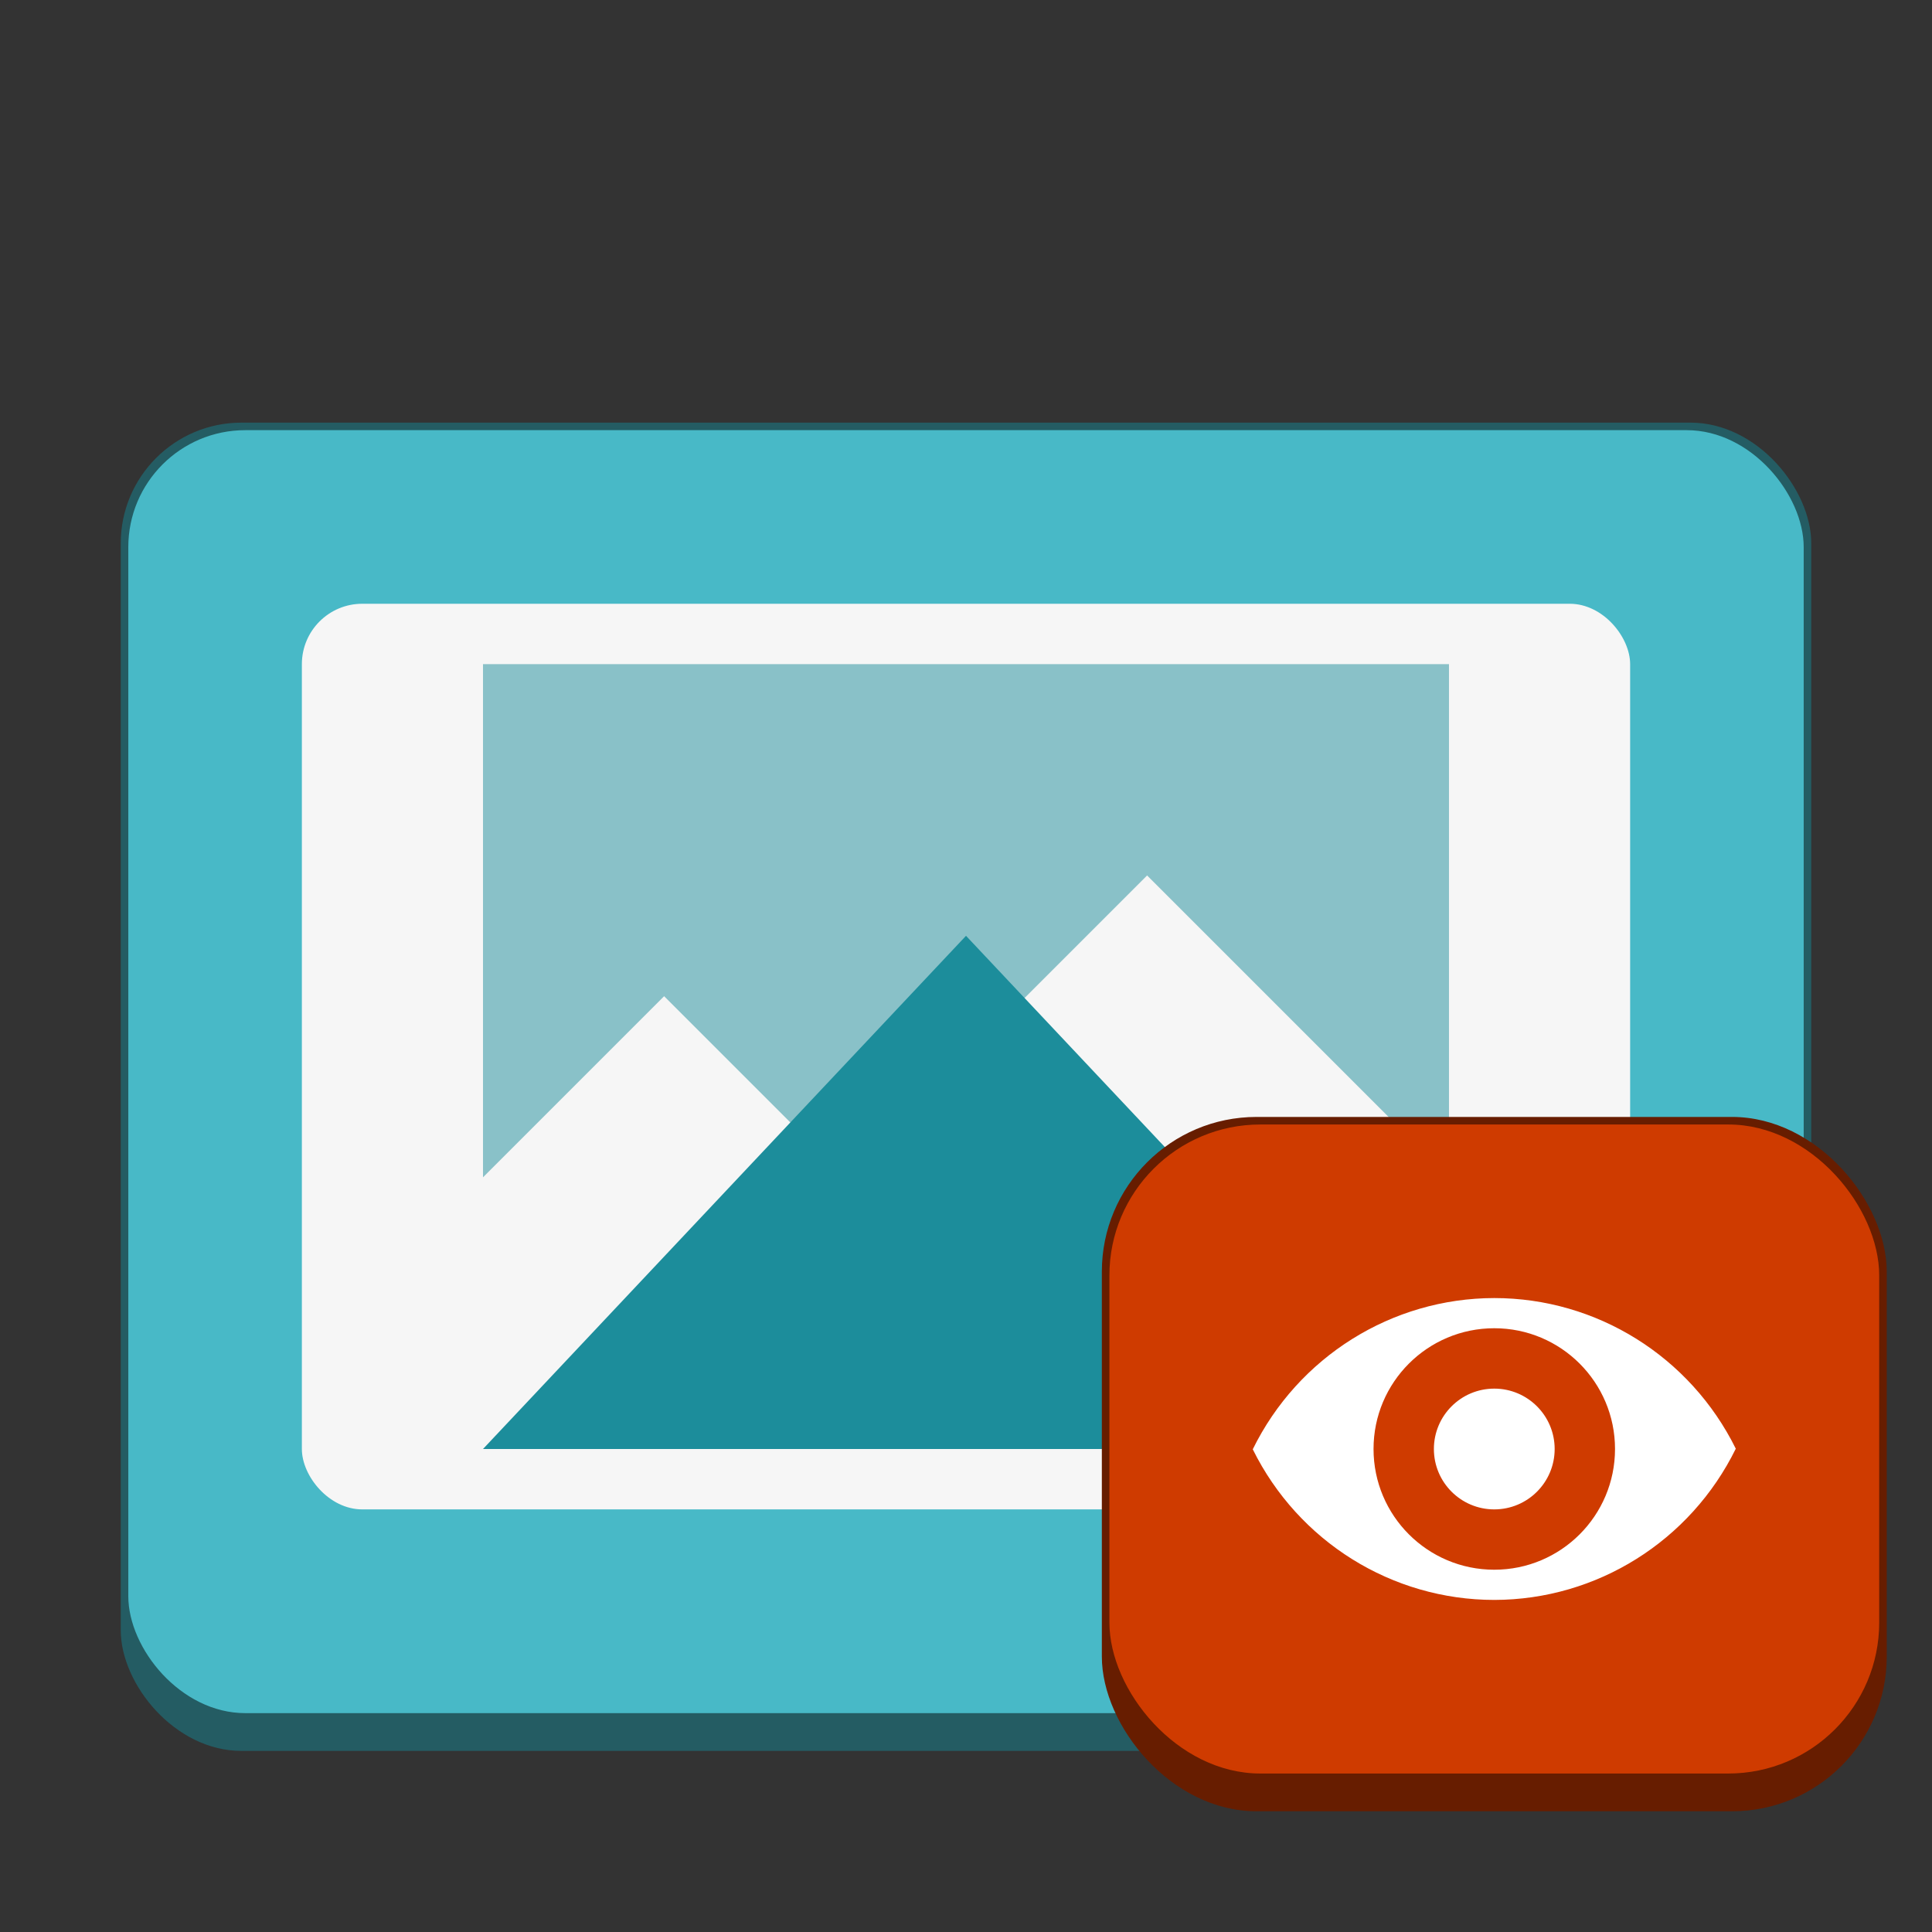 <?xml version="1.0" encoding="UTF-8" standalone="no"?>
<!-- Created with Inkscape (http://www.inkscape.org/) -->

<svg
   width="256"
   height="256"
   viewBox="0 0 67.733 67.733"
   version="1.1"
   id="svg1099"
   inkscape:version="1.2 (dc2aedaf03, 2022-05-15)"
   sodipodi:docname="multimedia-photo-viewer.svg"
   xmlns:inkscape="http://www.inkscape.org/namespaces/inkscape"
   xmlns:sodipodi="http://sodipodi.sourceforge.net/DTD/sodipodi-0.dtd"
   xmlns="http://www.w3.org/2000/svg"
   xmlns:svg="http://www.w3.org/2000/svg">
  <rect x="0" y="0" width="67.733" height="67.733" fill="#333333" stroke="none"/>
  <sodipodi:namedview
     id="namedview1101"
     pagecolor="#ffffff"
     bordercolor="#666666"
     borderopacity="1.0"
     inkscape:pageshadow="2"
     inkscape:pageopacity="0.0"
     inkscape:pagecheckerboard="0"
     inkscape:document-units="px"
     showgrid="false"
     units="px"
     inkscape:zoom="3.1796875"
     inkscape:cx="127.84275"
     inkscape:cy="128"
     inkscape:window-width="1920"
     inkscape:window-height="1011"
     inkscape:window-x="0"
     inkscape:window-y="0"
     inkscape:window-maximized="1"
     inkscape:current-layer="svg1099"
     inkscape:showpageshadow="2"
     inkscape:deskcolor="#d1d1d1" />
  <defs
     id="defs1096" />
  <rect
     style="opacity:1;fill:#245c63;fill-opacity:1;stroke-width:0.529"
     id="rect1196"
     width="59.267"
     height="46.567"
     x="4.233"
     y="14.817"
     ry="4.233" />
  <rect
     style="opacity:1;fill:#48b9c7;fill-opacity:1;stroke-width:0.529;stroke-linecap:round;stroke-linejoin:bevel"
     id="rect16828"
     width="58.737"
     height="44.979"
     x="4.498"
     y="15.081"
     ry="4.101" />
  <rect
     style="fill:#f6f6f6;fill-opacity:1;stroke-width:1.058"
     id="rect2612"
     width="46.567"
     height="31.75"
     x="10.583"
     y="21.167"
     ry="2.117" />
  <path
     d="m 16.933,23.283 v 17.992 l 6.35,-6.35 6.35,6.35 10.583,-10.583 10.583,10.583 V 23.283 Z"
     style="opacity:0.5;fill:#1c8d9b;fill-opacity:1;stroke-width:0.529"
     id="path12479" />
  <path
     d="M 33.867,32.808 50.8,50.8 H 16.933 Z"
     id="path12451"
     style="fill:#1c8d9b;fill-opacity:1;stroke-width:0.529" />
  <rect
     style="fill:#671d00;fill-opacity:1;stroke-width:0.265"
     id="rect49816"
     width="27.517"
     height="24.342"
     x="38.629"
     y="39.158"
     ry="5.424" />
  <rect
     style="fill:#cf3b00;fill-opacity:1;stroke-width:0.265"
     id="rect3945"
     width="26.988"
     height="22.754"
     x="38.894"
     y="39.423"
     ry="5.292" />
  <path
     d="m 52.387,45.508 c -3.593,0.005 -6.874,2.059 -8.467,5.302 1.599,3.235 4.878,5.28 8.467,5.281 3.593,-0.005 6.874,-2.059 8.467,-5.302 -1.599,-3.235 -4.878,-5.28 -8.467,-5.281 z m 0,1.058 c 2.338,0 4.233,1.895 4.233,4.233 0,2.338 -1.895,4.233 -4.233,4.233 -2.338,0 -4.233,-1.895 -4.233,-4.233 0,-2.338 1.895,-4.233 4.233,-4.233 z m 0,2.117 c -1.169,0 -2.117,0.948 -2.117,2.117 0,1.169 0.948,2.117 2.117,2.117 1.169,0 2.117,-0.948 2.117,-2.117 0,-1.169 -0.948,-2.117 -2.117,-2.117 z"
     style="fill:#ffffff;stroke-width:0.265"
     id="path24546" />
</svg>
